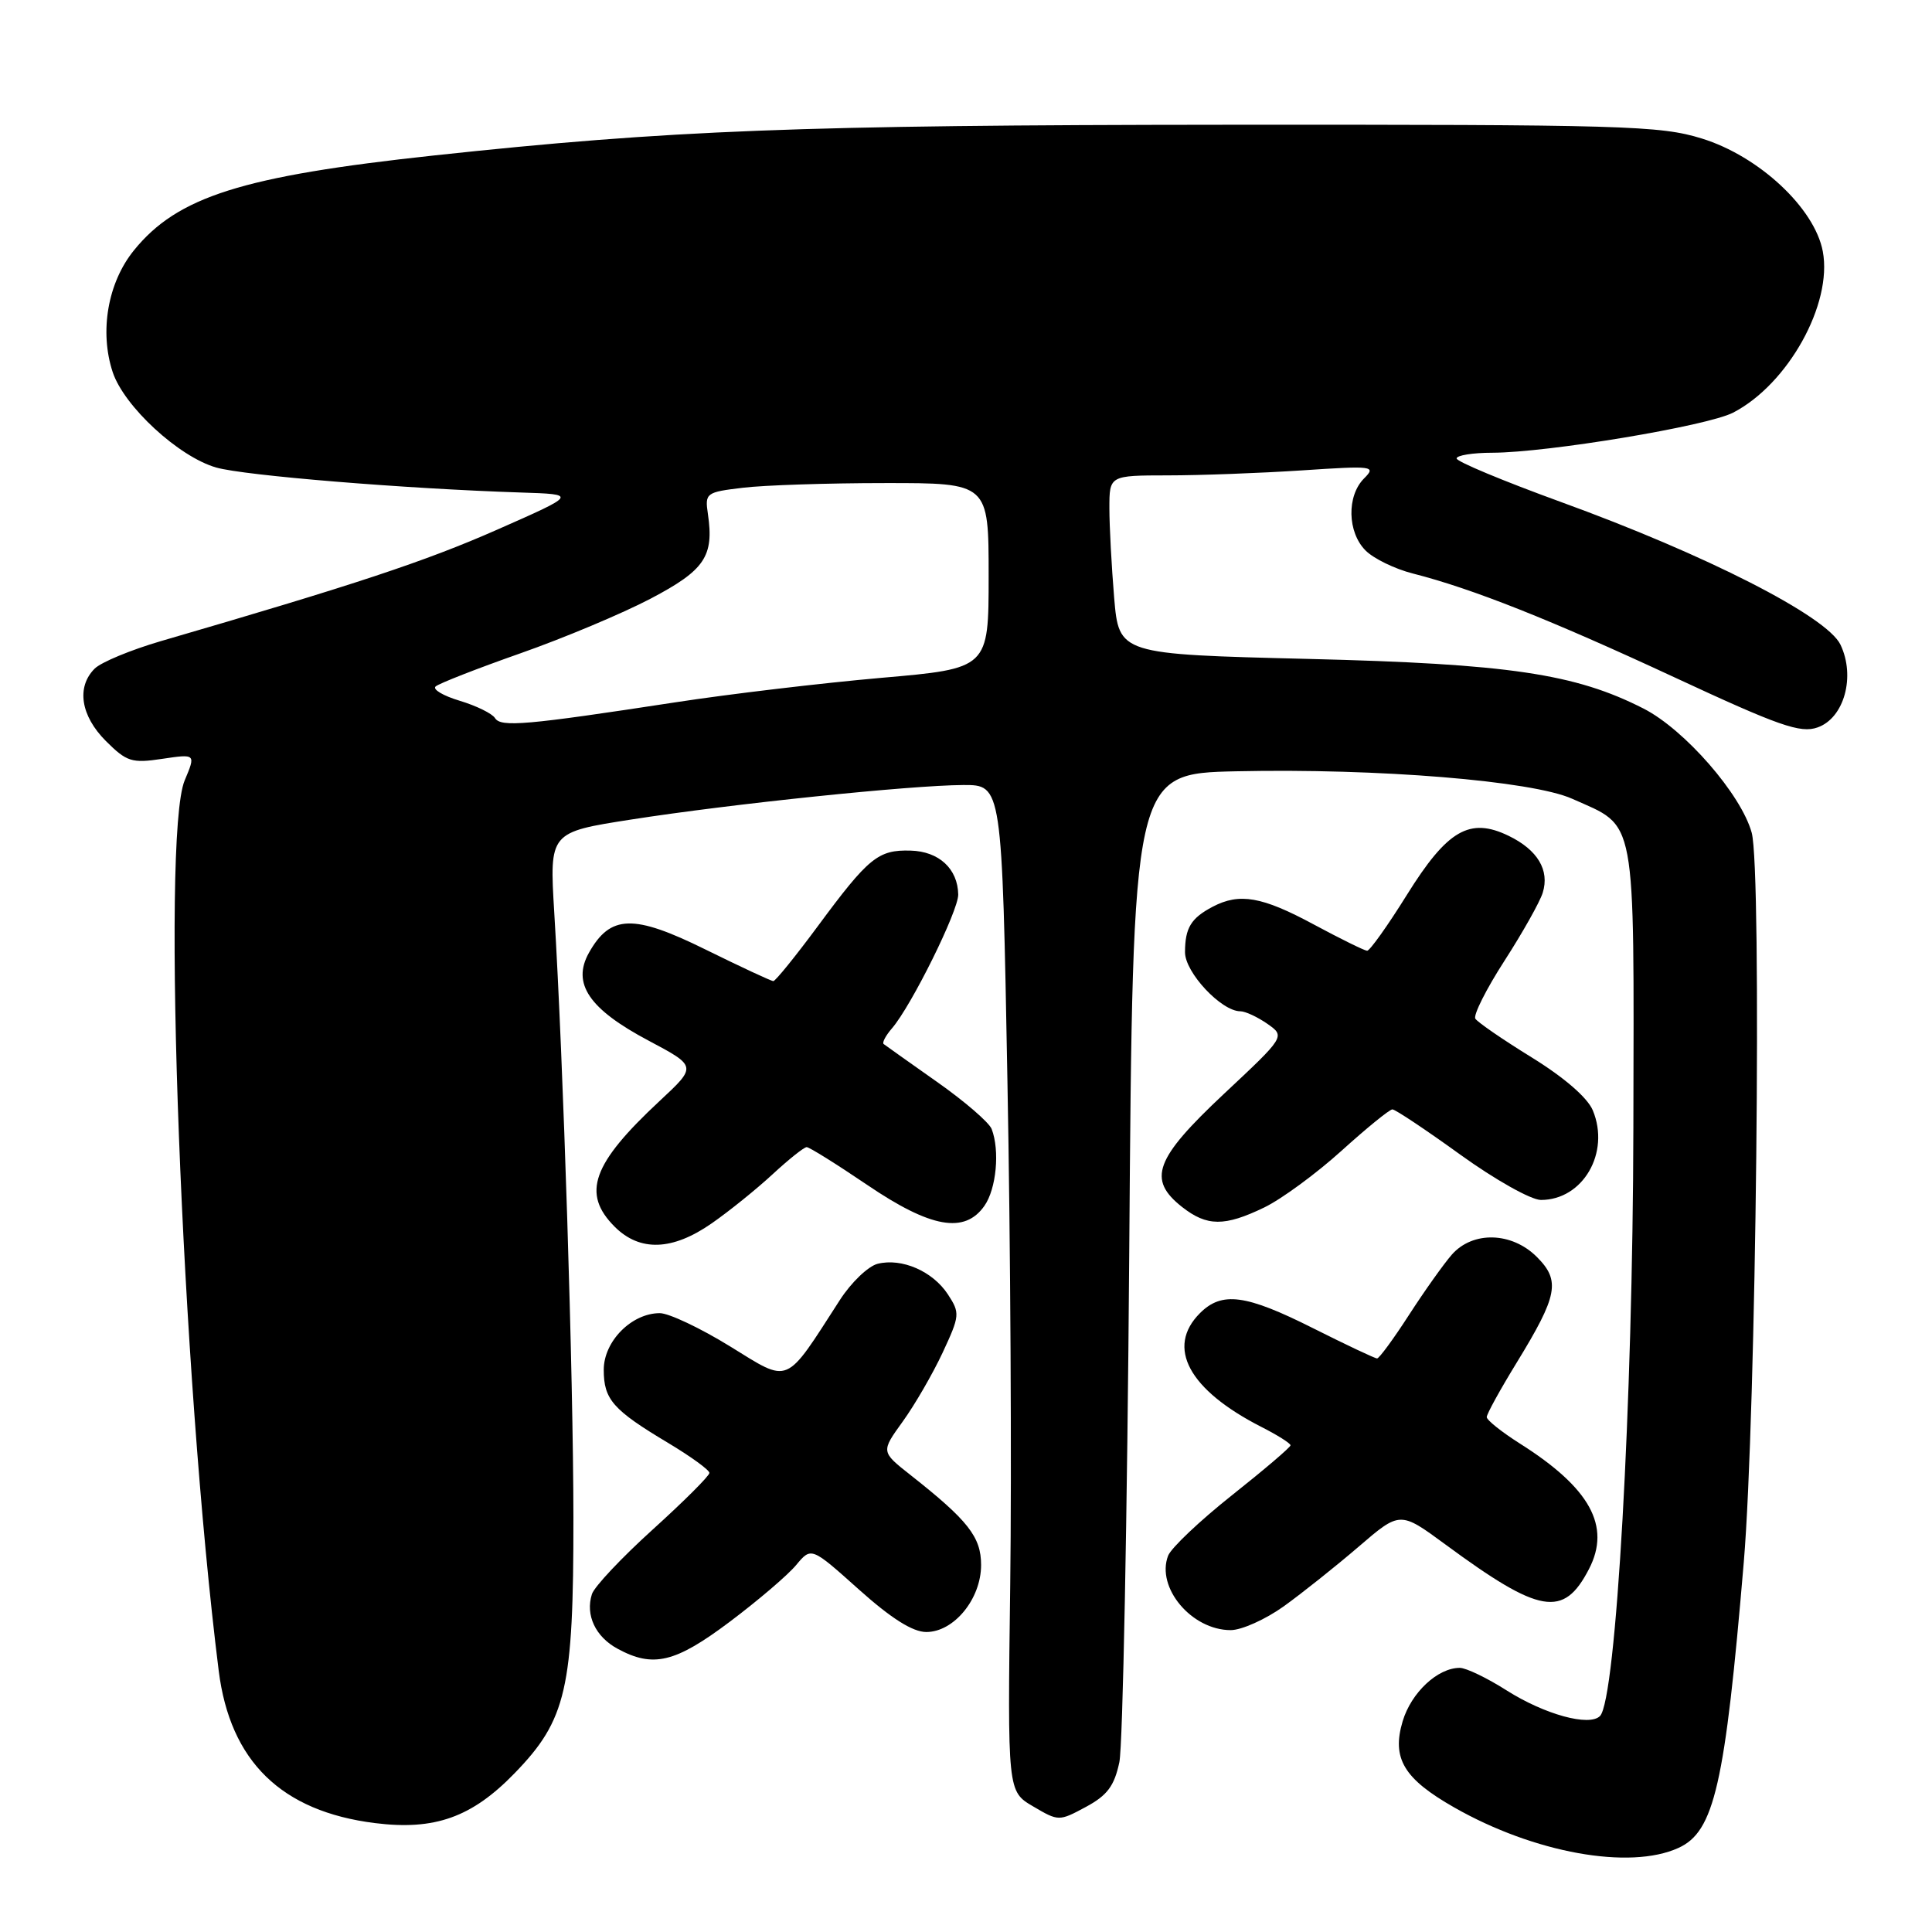 <?xml version="1.0" encoding="UTF-8" standalone="no"?>
<!DOCTYPE svg PUBLIC "-//W3C//DTD SVG 1.1//EN" "http://www.w3.org/Graphics/SVG/1.1/DTD/svg11.dtd" >
<svg xmlns="http://www.w3.org/2000/svg" xmlns:xlink="http://www.w3.org/1999/xlink" version="1.1" viewBox="0 0 256 256">
 <g >
 <path fill="currentColor"
d=" M 222.40 244.86 C 227.16 242.70 228.57 236.50 231.06 207.00 C 232.70 187.59 233.48 115.36 232.11 110.34 C 230.72 105.27 223.23 96.67 217.78 93.89 C 208.72 89.27 199.90 87.96 173.38 87.31 C 148.27 86.69 148.27 86.69 147.63 79.19 C 147.29 75.07 147.00 69.74 147.00 67.35 C 147.00 63.00 147.00 63.00 154.75 62.99 C 159.01 62.99 166.99 62.69 172.49 62.33 C 181.97 61.70 182.39 61.75 180.74 63.40 C 178.43 65.72 178.53 70.53 180.95 72.95 C 182.02 74.02 184.83 75.39 187.20 75.99 C 195.12 78.01 205.37 82.08 221.83 89.73 C 235.74 96.20 238.56 97.19 240.83 96.39 C 244.36 95.16 245.89 89.64 243.87 85.42 C 242.07 81.66 226.04 73.49 206.76 66.49 C 199.20 63.74 193.01 61.16 193.01 60.75 C 193.00 60.34 195.14 59.99 197.75 59.99 C 205.07 59.97 226.22 56.45 229.64 54.68 C 236.92 50.92 242.84 40.28 241.53 33.31 C 240.45 27.57 233.07 20.69 225.49 18.35 C 219.96 16.64 215.17 16.50 162.50 16.53 C 105.98 16.57 88.72 17.24 57.50 20.60 C 32.09 23.34 23.51 26.05 17.74 33.18 C 14.28 37.45 13.16 43.92 14.93 49.30 C 16.43 53.84 23.68 60.53 28.65 61.95 C 32.38 63.02 53.66 64.76 69.00 65.26 C 76.50 65.50 76.50 65.50 65.84 70.20 C 56.38 74.37 47.04 77.47 21.29 84.96 C 17.33 86.12 13.39 87.75 12.54 88.60 C 10.10 91.04 10.69 94.85 14.03 98.19 C 16.79 100.94 17.46 101.16 21.50 100.55 C 25.95 99.89 25.95 99.89 24.47 103.41 C 21.34 110.91 24.07 182.24 28.98 221.38 C 30.49 233.39 37.28 240.02 49.69 241.57 C 57.61 242.56 62.53 240.80 68.19 234.96 C 75.06 227.88 76.00 223.78 75.98 201.07 C 75.97 182.44 74.65 140.72 73.44 120.89 C 72.80 110.28 72.80 110.28 83.65 108.59 C 96.96 106.51 120.69 104.05 127.63 104.02 C 132.77 104.00 132.77 104.00 133.49 143.25 C 133.90 164.84 134.06 194.84 133.86 209.93 C 133.50 237.37 133.50 237.37 136.90 239.36 C 140.26 241.34 140.33 241.34 143.88 239.43 C 146.72 237.90 147.65 236.66 148.32 233.50 C 148.78 231.30 149.37 200.93 149.63 166.00 C 150.10 102.50 150.10 102.50 163.80 102.20 C 182.59 101.79 203.01 103.46 208.32 105.84 C 216.94 109.70 216.51 107.37 216.43 149.36 C 216.36 185.99 214.14 225.21 212.01 227.38 C 210.60 228.81 204.68 227.18 199.64 223.99 C 197.05 222.34 194.26 221.00 193.43 221.00 C 190.50 221.00 187.00 224.27 185.86 228.07 C 184.39 232.99 186.00 235.69 192.70 239.50 C 203.26 245.52 215.94 247.81 222.40 244.86 Z  M 96.70 214.89 C 100.44 212.08 104.40 208.70 105.50 207.37 C 107.50 204.97 107.50 204.97 113.80 210.61 C 118.09 214.45 120.94 216.25 122.74 216.25 C 126.41 216.25 130.00 211.86 130.00 207.37 C 130.00 203.65 128.29 201.47 120.61 195.42 C 116.73 192.36 116.73 192.36 119.61 188.37 C 121.20 186.17 123.58 182.06 124.90 179.24 C 127.19 174.32 127.22 173.99 125.60 171.51 C 123.59 168.44 119.49 166.66 116.29 167.46 C 115.03 167.78 112.78 169.94 111.28 172.27 C 103.92 183.69 104.75 183.34 96.75 178.41 C 92.81 175.98 88.62 174.00 87.43 174.00 C 83.69 174.00 80.00 177.73 80.00 181.50 C 80.00 185.44 81.21 186.82 88.54 191.20 C 91.54 193.00 94.00 194.78 94.00 195.17 C 94.00 195.56 90.62 198.93 86.49 202.67 C 82.36 206.41 78.73 210.26 78.43 211.24 C 77.55 214.00 78.90 216.88 81.82 218.46 C 86.54 221.03 89.46 220.33 96.70 214.89 Z  M 170.10 212.85 C 172.52 211.11 176.98 207.56 180.01 204.96 C 185.51 200.23 185.51 200.23 191.51 204.64 C 204.06 213.88 207.18 214.42 210.55 207.90 C 213.49 202.22 210.69 197.15 201.38 191.27 C 198.97 189.74 197.00 188.17 197.00 187.77 C 197.00 187.36 198.79 184.11 200.98 180.54 C 206.43 171.64 206.79 169.70 203.64 166.55 C 200.32 163.23 195.15 163.09 192.37 166.25 C 191.29 167.49 188.73 171.09 186.69 174.25 C 184.65 177.41 182.75 180.00 182.47 180.00 C 182.19 180.00 178.38 178.20 174.00 176.00 C 165.07 171.51 161.91 171.09 159.00 174.00 C 154.47 178.53 157.51 184.16 167.13 189.07 C 169.26 190.15 171.00 191.25 171.00 191.51 C 171.00 191.77 167.51 194.74 163.25 198.12 C 158.99 201.50 155.18 205.11 154.78 206.14 C 153.16 210.36 157.90 216.00 163.07 216.00 C 164.52 216.00 167.68 214.58 170.10 212.85 Z  M 94.32 162.09 C 96.62 160.49 100.24 157.57 102.38 155.59 C 104.51 153.62 106.54 152.00 106.89 152.00 C 107.24 152.00 110.84 154.25 114.90 157.00 C 123.33 162.72 127.82 163.52 130.44 159.78 C 132.02 157.53 132.50 152.46 131.40 149.60 C 131.07 148.74 127.81 145.92 124.15 143.35 C 120.49 140.77 117.32 138.52 117.09 138.34 C 116.86 138.16 117.36 137.22 118.19 136.26 C 120.77 133.27 127.00 120.68 126.97 118.53 C 126.91 115.12 124.42 112.81 120.66 112.71 C 116.36 112.59 115.11 113.60 108.36 122.73 C 105.40 126.73 102.75 130.00 102.47 130.00 C 102.19 130.00 98.14 128.11 93.47 125.81 C 83.93 121.10 80.87 121.19 78.03 126.26 C 75.76 130.33 78.05 133.71 85.94 137.89 C 92.34 141.29 92.34 141.29 87.42 145.87 C 78.45 154.22 77.05 158.14 81.45 162.55 C 84.79 165.88 89.10 165.73 94.32 162.09 Z  M 167.53 159.99 C 169.82 158.88 174.42 155.50 177.75 152.49 C 181.09 149.47 184.12 147.00 184.50 147.00 C 184.88 147.00 188.93 149.70 193.50 153.00 C 198.09 156.31 202.87 159.00 204.18 159.00 C 209.75 159.00 213.38 152.74 211.06 147.14 C 210.36 145.45 207.29 142.79 202.97 140.12 C 199.14 137.76 195.78 135.45 195.49 134.98 C 195.20 134.51 196.93 131.06 199.35 127.31 C 201.76 123.57 204.05 119.50 204.42 118.29 C 205.35 115.30 203.74 112.61 199.90 110.75 C 194.74 108.25 191.78 109.97 186.41 118.59 C 183.87 122.67 181.50 125.99 181.15 125.98 C 180.79 125.96 177.60 124.39 174.05 122.48 C 167.22 118.80 164.24 118.28 160.68 120.15 C 157.82 121.66 157.03 122.94 157.02 126.16 C 157.00 128.84 161.83 134.00 164.35 134.00 C 165.01 134.00 166.62 134.75 167.93 135.66 C 170.31 137.33 170.31 137.33 162.15 144.97 C 153.01 153.55 152.00 156.28 156.63 159.93 C 159.93 162.52 162.26 162.54 167.53 159.99 Z  M 65.59 95.15 C 65.22 94.55 63.12 93.52 60.93 92.86 C 58.73 92.20 57.29 91.35 57.72 90.96 C 58.15 90.57 63.20 88.59 68.95 86.57 C 74.70 84.55 82.47 81.29 86.22 79.32 C 93.39 75.55 94.63 73.72 93.80 68.10 C 93.39 65.33 93.55 65.21 98.44 64.63 C 101.22 64.29 109.69 64.01 117.25 64.01 C 131.00 64.00 131.00 64.00 131.00 76.29 C 131.00 88.58 131.00 88.58 116.75 89.82 C 108.91 90.51 96.65 91.96 89.50 93.06 C 69.71 96.09 66.36 96.39 65.59 95.15 Z "/>
</g>
</svg>